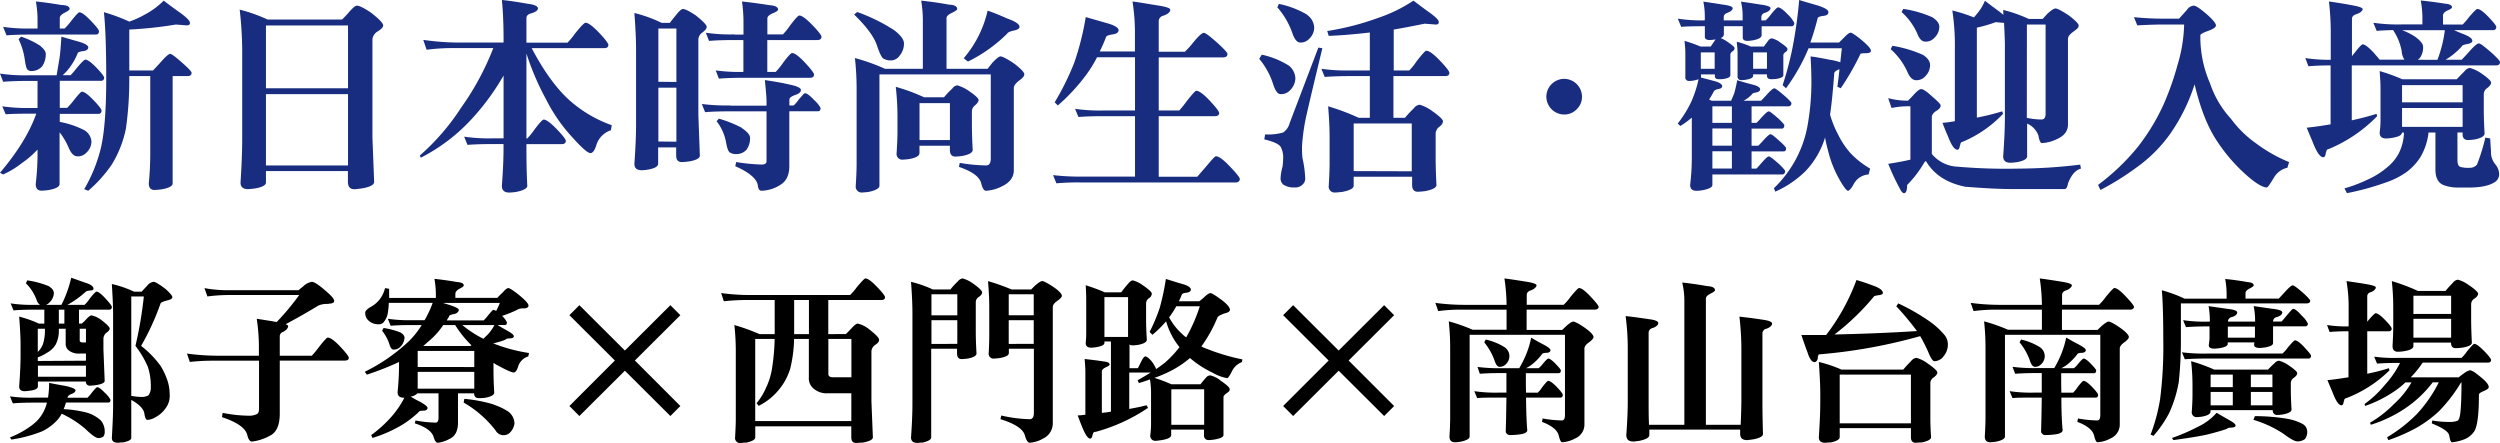<svg xmlns="http://www.w3.org/2000/svg" viewBox="0 0 676.82 119.87"><defs><style>.cls-1{fill:#182c80;}</style></defs><g id="圖層_2" data-name="圖層 2"><g id="圖文"><path class="cls-1" d="M21.57,11.35c1.53.46,2.33,1,2.33,1.48s-.46.91-1.31,1-1.42.28-1.53.51a16.25,16.25,0,0,1-2.1,3.8,12.5,12.5,0,0,1-2,2.22h2.15a22,22,0,0,0,1.71-2c1.24-1.47,2-2.21,2.27-2.21.62,0,1.64.74,3,2.15s2.1,2.39,2.1,2.73a.79.79,0,0,1-.9.85H16.18v7.32h2a18.87,18.87,0,0,0,1.76-2c1.25-1.59,2-2.38,2.22-2.38.68,0,1.7.79,3.18,2.32s2.15,2.44,2.15,2.78a.81.81,0,0,1-.9.91H16.18V33a24.29,24.29,0,0,1,6.58,2.21,3.89,3.89,0,0,1,2,3.12,4.2,4.2,0,0,1-1.37,3,3.09,3.09,0,0,1-2.38,1c-1,0-1.76-.79-2.44-2.38a18.47,18.47,0,0,0-2.44-4.14v14c0,.74-1,1.3-3,1.64a14.58,14.58,0,0,1-1.87.17c-1.08,0-1.59-.62-1.59-1.81A69.08,69.08,0,0,0,10.16,41v-.51A24.56,24.56,0,0,1,5.9,44.16,23.45,23.45,0,0,1,.85,47.23L0,46.77c4.71-5.56,8-10.84,9.82-16H8.4c-3.23,0-5.51.06-6.87.17L.62,28.78a46,46,0,0,0,7.78.45h1.76V21.91H7.72c-3.24,0-5.51.11-6.87.23L0,19.92a44.52,44.52,0,0,0,7.72.46h7.61c.28-1.71.56-3.24.79-4.71s.34-3.47.51-5.74C18.33,10.44,20,10.9,21.57,11.35Zm-4.88-10c1.42.06,2.16.4,2.16,1.08,0,.23-.46.57-1.31,1s-1.36.9-1.36,1.47V7.72h1.3a15.46,15.46,0,0,0,1.76-2c1.25-1.59,2-2.39,2.22-2.39.68,0,1.7.8,3.17,2.33s2.16,2.44,2.16,2.78c0,.63-.28.91-.85.91H8.63c-3.29,0-5.56.11-6.87.23L.85,7.27a46,46,0,0,0,7.78.45h1.53V5.05A27.27,27.27,0,0,0,9.71.4C12.09.62,14.42,1,16.69,1.36Zm-6,10.9c1.14.91,1.7,1.65,1.7,2.33a5.64,5.64,0,0,1-1,3.4,3.78,3.78,0,0,1-2.78,1.25,1.34,1.34,0,0,1-1.14-.39c-.28-.18-.51-1-.74-2.56a18.71,18.71,0,0,0-1.7-5.68l.68-.68A22.66,22.66,0,0,1,10.67,12.26ZM35,8V19.07h6.42s.62-.62,1.76-1.87c1.47-1.7,2.44-2.61,2.89-2.61s1.7,1,3.8,2.89c1.31,1.19,2,1.93,2,2.22,0,.62-.4.9-1.13.9h-4V49.67c0,.68-1,1.25-3,1.59a18.54,18.54,0,0,1-1.93.17c-1,0-1.53-.63-1.53-1.76a86.91,86.91,0,0,0,.4-8.91V20.6H35v.69a93.44,93.44,0,0,1-.91,13.51,29.9,29.9,0,0,1-3.8,9.7,36.28,36.28,0,0,1-6.41,7.15l-1.08-.45a41.31,41.31,0,0,0,4.48-11c1-4.2,1.48-10.5,1.48-18.9s-.23-14.37-.63-18A48.46,48.46,0,0,1,35,5.85,24.31,24.31,0,0,0,39.11,4,21.65,21.65,0,0,0,44.33.17c1.88,1.48,3.41,2.55,4.54,3.35,1.71,1.25,2.56,2.16,2.56,2.67s-.34.68-.91.68l-2.9-.23A108.32,108.32,0,0,1,35,8Z"/><path class="cls-1" d="M72.42,5.28H92.63c.74-.74,1.42-1.48,2-2.16.91-1,1.54-1.59,2-1.59.68,0,2,.68,3.86,1.93,2.16,1.71,3.24,2.84,3.24,3.41s-.57,1.08-1.59,1.7a2.84,2.84,0,0,0-1.31,2V37.24l.46,12c0,.8-1.08,1.37-3.24,1.76-1,.12-1.65.23-2.1.23-1.19,0-1.76-.68-1.76-2V46.32H72v3.12c0,.68-1,1.25-3,1.59-.91.11-1.54.17-1.88.17-1.36,0-2-.62-2-1.76.28-4.43.45-8.34.45-11.75V13.28a103.33,103.33,0,0,0-.68-10.67A42.72,42.72,0,0,1,72.42,5.28ZM94.22,23.9v-17H72v17Zm0,20.89V25.49H72v19.3Z"/><path class="cls-1" d="M123.9,11.52h12.43V10.39c0-4-.17-7.44-.45-10.39,1.81.17,4.08.51,6.87,1,1.93.23,2.89.69,2.89,1.25s-.62,1-1.82,1.37c-.9.22-1.3.68-1.3,1.3v6.64h11.12A22,22,0,0,0,155.74,9c1.54-1.88,2.44-2.84,2.79-2.84.73,0,1.93.91,3.63,2.67s2.55,3,2.55,3.29c0,.62-.39.91-1.13.91H143.94c3.23,6.13,6.58,10.78,10.1,14a34.66,34.66,0,0,0,11.58,6.87l-.23,1.36a6.09,6.09,0,0,0-3.91,3.92c-.46,1.53-1,2.27-1.65,2.27s-2.27-1.37-4.71-4.09a44.38,44.38,0,0,1-7.27-10.44,71.15,71.15,0,0,1-5.33-12.44v23h.23a19.13,19.13,0,0,0,1.93-2.38c1.36-1.82,2.21-2.73,2.49-2.73.74,0,1.93.91,3.58,2.62s2.44,2.78,2.44,3.12c0,.62-.4.91-1.14.91h-9.53v1.13c0,3.41.06,6.76.23,10.16,0,.68-1,1.25-3,1.65a16.65,16.65,0,0,1-1.88.17c-1.36,0-2-.63-2-1.82.28-3.69.45-7.09.45-10.16V39h-2.89c-3.24,0-5.51.11-6.87.22L125.66,37a46,46,0,0,0,7.78.45h2.89v-17a64.79,64.79,0,0,1-8.51,11.64,49,49,0,0,1-13.91,10.61l-.23-.62a61.31,61.31,0,0,0,11.13-12.89,73.39,73.39,0,0,0,8.74-16.17h-10.5a54.29,54.29,0,0,0-7.55.45l-.91-2.67A68.84,68.84,0,0,0,123.9,11.52Z"/><path class="cls-1" d="M179.12,6.19h2.22c.62-.8,1.19-1.54,1.76-2.22.79-1,1.42-1.53,1.76-1.53.62,0,1.76.57,3.46,1.7,2,1.59,3,2.61,3,3.13s-.46,1-1.25,1.59a2.42,2.42,0,0,0-1,1.75V31.22l.4,10.9c0,.74-1,1.25-2.95,1.59a18.54,18.54,0,0,1-1.93.17c-1,0-1.53-.57-1.53-1.76V39.9h-4.88v4.43c0,.74-.91,1.25-2.73,1.59a14.45,14.45,0,0,1-1.7.17c-1.36,0-2-.57-2-1.76.28-4,.45-7.6.45-10.67V13.28c0-2.67-.17-5.9-.45-9.76A37,37,0,0,1,179.12,6.19Zm4,16V7.72h-4.88V22.14Zm0,16.17V23.73h-4.88V38.31Zm14.64-9.76h9.76V27.47c0-1.08-.17-3-.45-5.79,3.12.46,5.17.86,6.07,1.08,2.45.46,3.69,1,3.69,1.59s-.51,1-1.53,1.36-1.59.74-1.59,1.31v1.53h1.14A7,7,0,0,0,216.19,27c1-1.14,1.53-1.76,1.7-1.76.57,0,1.36.62,2.5,1.82a8.16,8.16,0,0,1,1.76,2.15c0,.63-.23.91-.68.91h-7.78V45c0,2.33-.79,4-2.27,4.94a9.89,9.89,0,0,1-5.28,1.7c-.56,0-.91-.56-1-1.59-.34-1.7-2.33-3.4-6.07-5.05l.22-1.13a53.07,53.07,0,0,0,6.87.68c.91,0,1.36-.28,1.36-.91V30.14h-9.76c-3.29,0-5.56.11-6.87.23L190,28.15A53.4,53.4,0,0,0,197.74,28.55Zm1.08-19.24h2.44V5.51a39.7,39.7,0,0,0-.4-5.11c2.56.28,5.06.62,7.44,1,1.53.11,2.33.51,2.33,1.19,0,.28-.51.63-1.42,1s-1.48.85-1.48,1.42V9.31h4.2a17.73,17.73,0,0,0,1.93-2.39c1.36-1.81,2.22-2.72,2.5-2.72.74,0,1.93.91,3.58,2.61s2.44,2.78,2.44,3.12c0,.63-.4.91-1.14.91H207.73v8.63H210a20.12,20.12,0,0,0,1.93-2.38c1.36-1.82,2.21-2.73,2.49-2.73.74,0,1.93.91,3.52,2.61s2.44,2.84,2.44,3.18c0,.63-.39.91-1.08.91H201.49c-3.24,0-5.51.11-6.87.23l-.85-2.22a48.93,48.93,0,0,0,7.49.4V10.84h-2.44c-3.24,0-5.51.12-6.87.23l-.85-2.21A44.72,44.72,0,0,0,198.82,9.31Zm2,25.31c1.48,1,2.22,1.88,2.22,2.62a5.29,5.29,0,0,1-.91,3.18,3.56,3.56,0,0,1-2.67,1.24,3.26,3.26,0,0,1-1.82-.39c-.45-.23-.79-1.08-1.07-2.67A13.23,13.23,0,0,0,194,32.81l.62-.68A31.66,31.66,0,0,1,200.86,34.62Z"/><path class="cls-1" d="M242,8.12c1.82,1.36,2.73,2.61,2.73,3.63A5,5,0,0,1,243.6,15a2.94,2.94,0,0,1-2.38,1.36,4.24,4.24,0,0,1-2.1-.51q-.69-.51-1.71-3.57c-.79-2.33-2.84-5.11-6.18-8.35l.85-.68A48.58,48.58,0,0,1,242,8.12Zm14.87-6.87c1.48.06,2.27.45,2.27,1.19,0,.23-.45.57-1.36,1s-1.53.9-1.53,1.47V18.62h11.12c.51-.63.91-1.14,1.25-1.59,1.08-1.14,1.82-1.76,2.27-1.76s1.82.68,3.75,2c1.76,1.36,2.67,2.33,2.67,2.84s-.46,1-1.25,1.59c-1.08.8-1.59,1.48-1.59,2.16V46.09c0,1.87-1.08,3.35-3.24,4.37a11,11,0,0,1-4.31,1.19c-.51,0-1-.73-1.31-2.15-.51-1.71-2.49-3.12-6-4.32l.22-1.08a47.4,47.4,0,0,0,7.1.69c.85,0,1.3-.57,1.3-1.82V20.15H238.09V50.29c0,.68-1,1.25-2.83,1.65a17.37,17.37,0,0,1-1.82.17,1.59,1.59,0,0,1-1.76-1.82c.11-2,.23-3.91.23-6V23.9a75.71,75.71,0,0,0-.46-8.18,51.71,51.71,0,0,1,8.12,2.9h10.27V5.28a32.61,32.61,0,0,0-.45-5.11C251.94.45,254.44.79,256.88,1.25Zm-6.7,25.09h5.4A21.6,21.6,0,0,1,257.79,24a2,2,0,0,1,1.36-.9,10.66,10.66,0,0,1,3,1.41c1.82,1.25,2.78,2.11,2.78,2.56s-.4,1-1.08,1.53a2.09,2.09,0,0,0-.73,1.59v3.29c0,1.76.05,4.15.22,7.1,0,.74-1,1.3-2.84,1.64a14.66,14.66,0,0,1-1.81.17c-1,0-1.53-.56-1.53-1.81V39.45h-8.23v2c0,.73-.91,1.25-2.67,1.59a15.35,15.35,0,0,1-1.76.17,1.54,1.54,0,0,1-1.76-1.76c.11-1.93.23-3.86.23-5.79v-4.2a72.94,72.94,0,0,0-.46-7.95A50.62,50.62,0,0,1,250.18,26.34Zm7,11.58v-10h-8.23v10ZM272.66,5c2.22.79,3.35,1.53,3.35,2.27,0,.45-.51.79-1.53,1s-1.65.51-1.82.85a40.13,40.13,0,0,1-10.61,7.55l-1.14-.91a30,30,0,0,0,6.47-12.88C269.26,3.52,271,4.26,272.66,5Z"/><path class="cls-1" d="M300,6.36c1.87.56,2.83,1.19,2.83,1.81s-.56,1-1.59,1.14-1.64.4-1.76.62a43.86,43.86,0,0,1-1.75,4h9.53V9.54A55.94,55.94,0,0,0,306.6.4c1.76.22,4,.62,6.87,1.08,2.21.34,3.35.73,3.35,1.13,0,.68-.63,1.19-1.88,1.65a1.52,1.52,0,0,0-1.24,1.47V14h7.09a24.46,24.46,0,0,0,1.93-2.1c1.59-2,2.67-3,3.18-3s1.87,1.07,4.26,3.23c1.42,1.36,2.15,2.16,2.15,2.5,0,.62-.45.91-1.3.91H313.7V29.91h5.56a29.42,29.42,0,0,0,2-2.49c1.48-1.88,2.33-2.84,2.61-2.84.74,0,2,.91,3.69,2.72s2.5,2.9,2.5,3.29c0,.57-.4.86-1.14.86H313.7v16.4h10.44c.11-.11.85-1,2.21-2.55,1.59-1.93,2.56-3,2.84-3,.8,0,2.1,1,3.8,2.79s2.67,2.95,2.67,3.4-.4.91-1.13.91H292.86a63.31,63.31,0,0,0-6.86.23l-.91-2.22a62.74,62.74,0,0,0,7.77.4h14.42V31.45h-8.46c-3.23,0-5.5.11-6.86.22l-.91-2.21a45.83,45.83,0,0,0,7.77.45h8.46V15.5H297a33.62,33.62,0,0,1-2.9,4.71,51.47,51.47,0,0,1-7.72,8.34l-.85-.85A71.29,71.29,0,0,0,290.82,17a73.66,73.66,0,0,0,3.12-12.38C296,5.22,298,5.79,300,6.36Z"/><path class="cls-1" d="M348.94,17.77a4.64,4.64,0,0,1,1.76,3.52,4.75,4.75,0,0,1-1.42,3.12,3.3,3.3,0,0,1-2.56,1.08c-.79,0-1.42-.86-2-2.56a20.17,20.17,0,0,0-3.81-7l.69-1.13A23.2,23.2,0,0,1,348.94,17.77ZM358,13.06c-1.87,7.72-3.29,13.68-4.26,17.93a53.41,53.41,0,0,0-1.25,8.69,27.13,27.13,0,0,0,.12,3.06,30.3,30.3,0,0,1,.74,5.34,2.19,2.19,0,0,1-.69,1.87,2.83,2.83,0,0,1-2.21.8,5.06,5.06,0,0,1-3.06-.8,2.19,2.19,0,0,1-.69-1.87,12.8,12.8,0,0,1,.52-2.95,22.11,22.11,0,0,0,.17-2.39,5.71,5.71,0,0,0-.69-3c-.45-.73-1.93-1.42-4.42-2l.22-1.36a14.77,14.77,0,0,0,4.89-.51,4.41,4.41,0,0,0,1.76-2.56l7.77-20.43Zm-4.09-9a4.41,4.41,0,0,1,1.88,3.46,4.22,4.22,0,0,1-1.37,3,3.09,3.09,0,0,1-2.38,1c-.85,0-1.59-.85-2.16-2.55a21,21,0,0,0-4.08-7l.45-.91A24.9,24.9,0,0,1,353.93,4ZM377.32,8V19.07h4.2a15.7,15.7,0,0,0,2-2.49c1.48-1.88,2.33-2.84,2.61-2.84.8,0,2,.9,3.69,2.66s2.56,2.9,2.56,3.3c0,.62-.4.9-1.14.9h-14V31.9h3.12a25.88,25.88,0,0,1,2.39-2.55,2.29,2.29,0,0,1,1.58-1A10.6,10.6,0,0,1,387.65,30c1.93,1.36,3,2.33,3,2.84s-.4,1.08-1.13,1.59a2.44,2.44,0,0,0-.85,1.7v6.47c0,1.82.05,4.32.22,7.49,0,.69-1,1.25-3.06,1.65a18.94,18.94,0,0,1-2,.17c-1,0-1.53-.62-1.53-1.82V47.85H366.48v2.44c0,.68-1,1.25-3,1.65-.91.11-1.59.17-1.93.17a1.6,1.6,0,0,1-1.82-1.82c.11-2,.23-4.08.23-6.19V37.24c0-2.9-.17-5.74-.4-8.46a61.31,61.31,0,0,1,8.29,3.12h3V20.6h-5.34c-3.24,0-5.51.12-6.87.23l-.91-2.21a46,46,0,0,0,7.78.45h5.34V8.8c-3.92.45-7.61.79-11.13.91l-.4-1.31A72.71,72.71,0,0,0,373,4.88,40.61,40.61,0,0,0,382.66.17c1.81,1.36,3.23,2.44,4.37,3.24,1.64,1.19,2.49,2,2.49,2.55s-.34.68-.9.68l-2.9-.23C382.77,7,380,7.55,377.32,8Zm4.88,38.37V33.43H366.48V46.32Z"/><path class="cls-1" d="M426.87,29.57A4.62,4.62,0,0,1,423.46,31a4.85,4.85,0,0,1-4.82-4.82,4.85,4.85,0,0,1,4.82-4.83,4.85,4.85,0,0,1,4.83,4.83A4.64,4.64,0,0,1,426.87,29.57Z"/><path class="cls-1" d="M461.54,5.51V4.43a20.24,20.24,0,0,0-.4-4c1.37.22,3.07.45,5.11.79,1.88.23,2.84.57,2.84,1s-.51.91-1.42,1.25c-.68.23-1,.63-1,1.19v.86h5.11V4.43a16.91,16.91,0,0,0-.45-4c1.41.22,3.12.45,5.16.79,1.87.23,2.84.57,2.84,1s-.51.91-1.48,1.25a1.19,1.19,0,0,0-1,1.19v.86H478a10.7,10.7,0,0,0,1.47-1.65c1-1.25,1.65-1.87,1.88-1.87.56,0,1.41.62,2.61,1.87a8.84,8.84,0,0,1,1.81,2.33c0,.62-.28.91-.85.91h-8V9.54c0,.62-.8,1.07-2.27,1.36a13.5,13.5,0,0,1-1.48.17c-.91,0-1.36-.28-1.36-.91V7.1h-5.11V9.31c0,.4-.28.74-.85,1a9.34,9.34,0,0,1,1.82,1c1.25.85,1.93,1.41,1.93,1.76a1,1,0,0,1-.51.79,1.66,1.66,0,0,0-.63.74v5.79c0,.45-.62.79-1.87,1a10.65,10.65,0,0,1-1.19.06c-.8,0-1.14-.29-1.14-.86v-.45h-3.75V21c1.37.34,2.62.68,3.81,1s1.93.85,1.93,1.3-.34.68-1,.8a2.36,2.36,0,0,0-1.19.51c-.45.85-.9,1.64-1.36,2.33l.68.34h5.28c.34-.8.68-1.54.91-2.22.23-.91.51-2,.74-3.35,1.42.46,2.84.86,4.2,1.2s2,.79,2,1.24-.34.74-1,.86-1.13.28-1.19.51a8.09,8.09,0,0,1-2.21,1.7.19.19,0,0,1-.12.06h4.77s.46-.46,1.31-1.37c1.13-1.3,1.93-2,2.27-2s1.36.79,3.06,2.27c1,.91,1.59,1.53,1.59,1.76,0,.57-.34.85-.91.85H474.2v4.48h1.31a14.27,14.27,0,0,0,1.24-1.3c1.08-1.19,1.76-1.82,2.11-1.82s1.19.74,2.78,2.1c.9.91,1.42,1.42,1.42,1.65,0,.62-.23.91-.63.91H474.2v4.65H476a16.57,16.57,0,0,0,1.25-1.31c1.08-1.19,1.76-1.81,2.1-1.81s1.19.74,2.78,2.16c.91.85,1.42,1.41,1.42,1.64,0,.57-.23.85-.68.85H474.2v4.66h1.31s.45-.46,1.24-1.36c1.08-1.25,1.76-1.94,2.11-1.94s1.3.74,2.95,2.22c1,1,1.47,1.53,1.47,1.76,0,.57-.28.91-.85.91H463.59v2.83c0,.63-.91,1.08-2.62,1.42a11.09,11.09,0,0,1-1.64.17c-1.19,0-1.76-.56-1.76-1.59a62.55,62.55,0,0,0,.45-7.32V31.84a24.49,24.49,0,0,1-3.12,2.27l-.68-.68a31.05,31.05,0,0,0,3.63-5.84,30.86,30.86,0,0,0,2-6.13,12.51,12.51,0,0,1-1.31.34,5.76,5.76,0,0,1-1.19.11.94.94,0,0,1-1.08-1.08V14.19c0-.85-.11-1.87-.22-3.12a36.6,36.6,0,0,1,4.31,1.53h2.78l1.19-1.76c.06-.11.12-.17.17-.17h-.11a9.51,9.51,0,0,1-1.48.17c-.9,0-1.36-.28-1.36-.91V7.1c-3,0-5.16.05-6.41.17l-.91-2.22A41.52,41.52,0,0,0,461.54,5.51Zm2.67,13.11V14.19h-3.75v4.43Zm4.66,10.16h-5.28v4.48h5.28Zm0,6h-5.28v4.65h5.28Zm0,6.18h-5.28v4.66h5.28ZM474,12.6h3.52c.45-.62.85-1.13,1.19-1.59a1.27,1.27,0,0,1,1-.62A6.06,6.06,0,0,1,482,11.52c1.25.85,1.93,1.42,1.93,1.76a1,1,0,0,1-.51.8,1.38,1.38,0,0,0-.62.74v5.56c0,.45-.68.79-2,1a12.88,12.88,0,0,1-1.3.06c-.8,0-1.14-.34-1.14-1.08v-.23h-3.75v.45c0,.46-.68.8-1.93,1a5.76,5.76,0,0,1-1.19.11.94.94,0,0,1-1.08-1.08V14.36c0-.79-.11-1.82-.22-3.06A27.15,27.15,0,0,1,474,12.6Zm4.37,6V14.19h-3.75v4.43Zm14.08-17c1.7.57,2.55,1.13,2.55,1.7s-.45.91-1.36,1-1.42.34-1.53.57c-.63,2.5-1.31,4.71-2,6.64h7.78l1.59-1.59c.68-.68,1.19-1.07,1.53-1.07s1.48.73,3.18,2.15c1.53,1.31,2.32,2.22,2.32,2.73s-.45.62-1.24.68c-1,0-1.48.05-1.59.17a68.32,68.32,0,0,1-5.34,9.31l-.91-.4c.23-1.59.4-3.18.57-4.77l-.11.06c-.91.34-1.31.74-1.31,1.13-.34,4.43-.68,8.12-1.13,11.13a28.14,28.14,0,0,0,2.21,5.45,22.26,22.26,0,0,0,3.35,5,23.49,23.49,0,0,0,5.28,4.15l-.4,1.59a4.89,4.89,0,0,0-4,2.55c-.68,1.25-1.25,1.87-1.59,1.87s-1.14-1-2.22-2.89A30,30,0,0,1,495,41.15c-.35-1.3-.69-2.61-.91-3.91a1.38,1.38,0,0,0-.12.39,22.86,22.86,0,0,1-5.1,8.63,27.41,27.41,0,0,1-8.24,5.62l-.39-.91a32.06,32.06,0,0,0,5.56-7.15,31.1,31.1,0,0,0,3.46-9.31,66.77,66.77,0,0,0,1.14-12.15c0-2.83-.12-5.16-.23-7.09,1.76.23,3.52.57,5.22.91a15.12,15.12,0,0,1,2.84.68c.11-1.25.29-2.56.4-3.8h-9c-.34.85-.68,1.58-1,2.27a51.69,51.69,0,0,1-5.11,8.57l-.91-.85a86.52,86.52,0,0,0,2.78-10.68A124.84,124.84,0,0,0,487.09,0C488.9.57,490.72,1.08,492.48,1.59Z"/><path class="cls-1" d="M516.54,27.25c.68-.63,1.25-1.25,1.76-1.82.79-.85,1.42-1.31,1.81-1.31.57,0,1.54.69,2.9,1.93,1.59,1.37,2.38,2.16,2.38,2.5,0,.57-.39,1-1.19,1.48S523,31.16,523,31.67v10a9.47,9.47,0,0,0,6.36,3.41,154.92,154.92,0,0,0,17,.57,142.24,142.24,0,0,0,16.8-1.08l.23,1.08c-1.42.34-2.61,1.64-3.52,4-.17,1-.45,1.53-.91,1.53H544.52c-3.23,0-7.38-.23-12.43-.62-5-1-8.51-3.3-10.67-6.93-.17,0-.34.17-.51.45a30.18,30.18,0,0,1-4.6,6c0,1.48-.28,2.22-.85,2.22-.34,0-.74-.46-1.13-1.25a62.76,62.76,0,0,1-3.13-6.7c2.61-.4,4.6-.79,6-1.13V28.78a22.68,22.68,0,0,0-5.11.45l-.91-2.66A19.8,19.8,0,0,0,516.54,27.25Zm4-12.43c1.36.85,2,1.81,2,2.89a4.43,4.43,0,0,1-1.37,3,3.08,3.08,0,0,1-2.44,1c-.91,0-1.7-.73-2.33-2.21a18.2,18.2,0,0,0-4.54-6.19l.46-.91A33.09,33.09,0,0,1,520.51,14.82Zm2.56-10.17c1.25.8,1.93,1.65,1.93,2.62a4.19,4.19,0,0,1-1.37,3,3.1,3.1,0,0,1-2.44,1c-.85,0-1.59-.69-2.15-2.16a16.93,16.93,0,0,0-4.26-5.85l.45-.85A29.58,29.58,0,0,1,523.07,4.65Zm12.09,2.84V31.84a63.84,63.84,0,0,0,6.87-1.7l.22.68a32.21,32.21,0,0,1-10.9,7.55c-.45.12-.62.29-.62.63a2.76,2.76,0,0,0-.23.79c-.11.51-.34.74-.62.74-.8,0-1.65-1.25-2.61-3.8-.34-.69-.8-1.88-1.42-3.47a32.4,32.4,0,0,0,3.35-.45V13.51a63.23,63.23,0,0,0-.68-10.67,42.87,42.87,0,0,1,5.84,1.87A8.09,8.09,0,0,0,535,4a13.74,13.74,0,0,0,2.38-3.8c1.65,1.31,3,2.27,4,3a11.24,11.24,0,0,0,1,.8c0-.46-.06-.85-.06-1.31a39.12,39.12,0,0,1,6.93,2.44h3.74c.51-.51.91-1,1.25-1.36,1.08-1,1.82-1.48,2.27-1.48s1.76.68,3.64,1.93c1.7,1.31,2.61,2.22,2.61,2.73s-.46.91-1.31,1.53c-1.08.74-1.59,1.42-1.59,2V33.66c0,1.82-1,3.12-3,4a10.32,10.32,0,0,1-4.08,1.08c-.34,0-.68-.63-.91-2a5.64,5.64,0,0,0-3.07-3.29v8.85c0,.74-.91,1.25-2.72,1.59a13.32,13.32,0,0,1-1.76.17c-1.36,0-2-.56-2-1.76.29-4,.46-7.6.46-10.67V12.37c0-1.81-.12-3.86-.23-6.18L540.27,6A36.49,36.49,0,0,1,535.16,7.49ZM548.72,31.9a18.92,18.92,0,0,0,4,.45c.68,0,1.08-.51,1.08-1.53V6.64h-5.06Z"/><path class="cls-1" d="M585.5,5.05h4.43c.9-1,1.64-1.81,2.15-2.38a2.35,2.35,0,0,1,1.82-1.14c.57,0,1.76.8,3.46,2.27s2.56,2.56,2.56,3.07-.74,1-2.22,1.53-2,.91-2,1.14a31.32,31.32,0,0,0,2.61,13A26.84,26.84,0,0,0,604,32.18a29.66,29.66,0,0,0,6.87,6.7,40.52,40.52,0,0,0,8.85,5l-.45,1.53a5.61,5.61,0,0,0-3.75,2.84c-1,1.64-1.59,2.5-1.82,2.5-1,0-2.66-.91-4.82-2.73a45.64,45.64,0,0,1-8.74-9.93c-2.5-3.75-4.49-8.86-6-15.27a49.74,49.74,0,0,1-6.59,13.39,38.56,38.56,0,0,1-8.85,8.92,73.39,73.39,0,0,1-10.05,6.3L568,50.06A59.89,59.89,0,0,0,578.8,39.73a56.72,56.72,0,0,0,7-11.58,77.48,77.48,0,0,0,3.75-10.67,41,41,0,0,0,1.76-10.84H585.5c-2.33,0-4.6.11-6.87.23l-.91-2.22C580.67,4.94,583.23,5.05,585.5,5.05Z"/><path class="cls-1" d="M631,16.18V8.63A72,72,0,0,0,630.51.4c1.53.22,3.57.51,6.13,1,1.93.34,3,.68,3,1.08s-.57,1-1.71,1.36c-.79.23-1.19.68-1.19,1.25V15.21a11.87,11.87,0,0,1,.8-1c1.13-1.48,1.87-2.21,2.1-2.21.57,0,1.53.73,2.89,2.15.8.91,1.36,1.59,1.71,2h6.69a5.05,5.05,0,0,1-.73-2.33,15,15,0,0,0-2.33-5.68c-2.05.06-3.52.12-4.43.23l-.91-2.21a45.51,45.51,0,0,0,7.78.45h5.5v-2a26,26,0,0,0-.45-4.48q3.41.35,6.47.85c1.31.12,2,.4,2,1,0,.22-.4.51-1.19.85s-1.25.85-1.25,1.36V6.64h5.33a22,22,0,0,0,1.71-2c1.25-1.47,2-2.21,2.27-2.21.62,0,1.64.74,3,2.16s2.11,2.38,2.11,2.67a.81.81,0,0,1-.91.9H664.39c.74.34,1.42.63,2.1.91,1.88.68,2.84,1.31,2.84,2,0,.4-.45.68-1.36.85s-1.42.34-1.53.68a18.71,18.71,0,0,1-4.37,3.58h4.37s.62-.63,1.76-1.88c1.47-1.7,2.44-2.55,2.89-2.55s1.7,1,3.8,2.84c1.25,1.19,1.93,1.93,1.93,2.21,0,.63-.39.91-1.07.91H636.69V32.58c2.33-.51,4.54-1.08,6.7-1.76l.17.63a39,39,0,0,1-13,8.85c-.51.12-.74.34-.74.68a3.12,3.12,0,0,0-.22.8c-.12.56-.34.79-.63.79-.85,0-1.81-1.36-2.89-4.2-.34-.79-.85-2-1.59-3.8,2.27-.23,4.43-.57,6.47-.91V17.71c-2.78,0-4.77.11-6,.23l-.85-2.22A40.76,40.76,0,0,0,631,16.18Zm19.41,5.28h14.7c.74-.8,1.48-1.54,2.16-2.22a2,2,0,0,1,1.42-.85,10.51,10.51,0,0,1,3,1.42c1.81,1.25,2.72,2.1,2.72,2.55s-.39,1-1.13,1.54a2,2,0,0,0-.85,1.59v4.2c0,1.59.05,3.74.22,6.41,0,.74-.91,1.31-2.66,1.65a15.35,15.35,0,0,1-1.76.17c-1,0-1.54-.51-1.54-1.59v-.46H665.3V43.2c0,1.25.28,1.87.85,2a7.69,7.69,0,0,0,2.33.23,2.56,2.56,0,0,0,2.1-.85,51,51,0,0,0,2.27-7.32l1.31.22.22,3.52a5.16,5.16,0,0,0,1.2,3.52,4.23,4.23,0,0,1,1,2.5,2.48,2.48,0,0,1-1.25,2.33c-1.42.91-3.69,1.42-6.87,1.42H665.3a10.15,10.15,0,0,1-3.12-.46c-1.93-.45-2.84-1.93-2.84-4.43v-10h-1.87a16.69,16.69,0,0,1-2.22,6.7,15.64,15.64,0,0,1-3.63,3.92,21.53,21.53,0,0,1-5.85,2.95,71.55,71.55,0,0,1-10.38,2.84L634.71,51a40.11,40.11,0,0,0,6.41-2.44,21.91,21.91,0,0,0,5.39-3.46,12,12,0,0,0,3.07-3.92,13.41,13.41,0,0,0,1.25-5.28h-.57c0,.69-.91,1.14-2.61,1.42a11.32,11.32,0,0,1-1.65.17c-1.19,0-1.76-.51-1.76-1.59a25.83,25.83,0,0,0,.23-3.29V23.73c0-1.25-.11-2.73-.23-4.49A50.22,50.22,0,0,1,650.37,21.46Zm16.29,6.24V23.05h-16.4V27.7Zm0,6.64V29.23h-16.4v5.11Zm-6.81-18.16a34.3,34.3,0,0,0,2-8H650.32A16.61,16.61,0,0,1,654,10.05c1.31,1,2,1.87,2,2.55a4.91,4.91,0,0,1-.85,3.07,5.44,5.44,0,0,1-.62.51Z"/><path d="M9.31,107.65H13a23.38,23.38,0,0,0,.29-4c1.84.39,3.29.63,4.35.82,1.84.39,2.8.82,2.8,1.21s-.38.72-1.11,1-1,.58-1.06,1h5.41a9.22,9.22,0,0,0,1.16-1.35c.82-1,1.3-1.5,1.45-1.5.48,0,1.16.53,2.13,1.55a7,7,0,0,1,1.49,1.83c0,.53-.19.77-.58.77H17.86a18.18,18.18,0,0,1-.62,1.79,30.83,30.83,0,0,1,6,.87,9.55,9.55,0,0,1,4,2.13,4.54,4.54,0,0,1,1.11,3.14,2,2,0,0,1-.39,1.3,2.45,2.45,0,0,1-1.3.39c-.68,0-1.89-.87-3.63-2.56A28.09,28.09,0,0,0,16.7,112a8.79,8.79,0,0,1-1.11,1.64,13.61,13.61,0,0,1-4.2,3.14A36.88,36.88,0,0,1,3.08,119l-.38-.58a24.72,24.72,0,0,0,6.23-3.52,10.21,10.21,0,0,0,3-3.72,9.31,9.31,0,0,0,.77-2.18H9.31c-2.8,0-4.73.1-5.84.2l-.77-1.89A38.78,38.78,0,0,0,9.31,107.65Zm3.87-30.19c.92.58,1.4,1.2,1.4,1.88a3.57,3.57,0,0,1-1.16,2.51,2.11,2.11,0,0,1-1,.68h4.21a31.15,31.15,0,0,0,2.65-7.34c1.4.48,2.76,1,4.11,1.44s1.93,1,1.93,1.55c0,.29-.34.44-1,.48s-1,.2-1.07.29a26,26,0,0,1-5,3.58h4.64a8.8,8.8,0,0,0,1.4-1.69c1-1.26,1.64-1.89,1.83-1.89.49,0,1.31.63,2.42,1.84s1.74,2,1.74,2.32a.67.67,0,0,1-.77.72H21.39V87.6h.77a16.12,16.12,0,0,0,1.31-1.3c.58-.58,1-.92,1.3-.92a6.9,6.9,0,0,1,2.66,1.25c1.5,1.16,2.27,1.94,2.27,2.32s-.34.78-1,1.21A2.3,2.3,0,0,0,28,91.61v3l.34,8.5c0,.53-.82.92-2.42,1.16a13.36,13.36,0,0,1-1.54.14,1,1,0,0,1-1.12-1.11h-13v1.31c0,.58-.72,1-2.17,1.16a12.43,12.43,0,0,1-1.4.14c-1,0-1.5-.43-1.5-1.3.24-3.19.38-6,.38-8.51V93.5c0-2.13-.14-4.69-.38-7.78a30,30,0,0,1,5.31,1.88H12V83.83H9.51c-2.81,0-4.74.1-5.85.2l-.77-1.89a38.54,38.54,0,0,0,6.62.39h1.3a2.62,2.62,0,0,1-.92-1.4A12.47,12.47,0,0,0,7,76.68l.39-.77A24.24,24.24,0,0,1,13.18,77.46ZM23.27,97.65V95.72H21.58a4.38,4.38,0,0,1-2.8-.73,2.24,2.24,0,0,1-1-2.07V89H15.93v.39a8,8,0,0,1-.87,3.91,6.22,6.22,0,0,1-2.46,2.27,9.67,9.67,0,0,1-2.37,1.16v1ZM11.63,93.16a12.08,12.08,0,0,0,.53-3.82V89H10.23v6.28A6,6,0,0,0,11.63,93.16ZM23.27,102V99h-13v3ZM17.43,87.6V83.83h-1.5V87.6Zm4.15,4.54c0,.39.29.58.92.58h.77V89H21.58ZM44.87,78.28c1.16,1.06,1.79,1.79,1.79,2.17s-.49.68-1.36.87c-1.06.29-1.69.53-1.83.82a67.79,67.79,0,0,1-5.27,11.5,26.73,26.73,0,0,1,5.27,5.41,18.71,18.71,0,0,1,1.74,3.62,11.63,11.63,0,0,1,.72,4,5.54,5.54,0,0,1-1.11,3.87,7.68,7.68,0,0,1-2.56,2.32,4.93,4.93,0,0,1-2.37.82c-.38,0-.63-.58-.82-1.79s-1.5-2.51-3.53-3.62v10.29c0,.53-.77.92-2.22,1.21-.67,0-1.11.09-1.35.09-1.16,0-1.69-.43-1.69-1.3.19-3.38.34-6.28.34-8.84V85c0-2.22-.15-4.92-.34-8.11a29,29,0,0,1,6,2.07h2.08c.67-.77,1.3-1.4,1.83-2a2.64,2.64,0,0,1,1.4-.67C42.07,76.3,43.18,77,44.87,78.28Zm-9.33,28.89a16.2,16.2,0,0,0,2.66.29,3.63,3.63,0,0,0,2-.44,3.46,3.46,0,0,0,.63-2.22A16.52,16.52,0,0,0,40,99.24a26.56,26.56,0,0,0-3.33-5.6,109.32,109.32,0,0,0,2.27-13.38H35.54Z"/><path d="M62,78.57H80.81c.53-.44,1-.82,1.35-1.11a4.27,4.27,0,0,1,2.27-1.16c.58,0,1.74.72,3.43,2.17s2.61,2.37,2.61,3-.72.72-2.07.82a5.22,5.22,0,0,0-2.28.48c-3.42,2.08-6.37,3.72-8.79,5,.44.19.68.34.68.48,0,.58-.48,1.11-1.35,1.6A1.24,1.24,0,0,0,75.74,91V96.3h8.69A28.74,28.74,0,0,0,86.32,94c1.35-1.74,2.17-2.61,2.41-2.61.68,0,1.84.82,3.39,2.46s2.31,2.66,2.31,3c0,.53-.38.77-1.15.77H75.74V112c0,3.14-.92,5.17-2.75,6a12.86,12.86,0,0,1-4.79,1.54c-.53,0-1-.62-1.25-1.78-.53-1.94-2.81-3.48-6.86-4.83l.19-1.16a36.77,36.77,0,0,0,7,.77,4.62,4.62,0,0,0,2.27-.44c.38-.19.58-.67.58-1.45v-13H57.82a55.08,55.08,0,0,0-6.43.34l-.77-2.27a61,61,0,0,0,7.92.58H70.09V94.61a52.75,52.75,0,0,0-.58-8.31l4.25.67c.43.1.82.15,1.16.2A65.92,65.92,0,0,0,81,79.87H62a44.87,44.87,0,0,0-5.85.39L55.35,78A34.62,34.62,0,0,0,62,78.57Z"/><path d="M123.71,76.35c1.21.09,1.84.38,1.84.91,0,.24-.39.53-1.07.87s-1.2.87-1.2,1.4v1.11h11.35c.58-.62,1.11-1.15,1.54-1.54.63-.73,1.12-1.11,1.45-1.11s1.5.72,3.19,2.12c1.5,1.26,2.27,2.13,2.27,2.61s-.38.68-1.11.78a3.84,3.84,0,0,0-1.5.14,30.82,30.82,0,0,1-4.54,1.88,6,6,0,0,1,1.31,1.74c0,.49-.2.73-.53.73h-2c.91.58,1.78,1.06,2.56,1.5,1.2.67,1.83,1.15,1.83,1.54s-.34.53-1,.58c-.78,0-1.16.15-1.26.34a15.26,15.26,0,0,1-2.56.82,4.52,4.52,0,0,1-.77.19,44.72,44.72,0,0,0,9.71,2.61l-.2.92a4.12,4.12,0,0,0-2.75,2.75c-.34,1.07-.73,1.6-1.21,1.6s-2-.63-4.25-1.89a6.23,6.23,0,0,1-1.21-.72v1.84c0,1.54.05,3.62.2,6.23,0,.62-.87,1.11-2.52,1.4a13,13,0,0,1-1.64.09c-.82,0-1.25-.43-1.3-1.3h-4.35v7.92c0,2.27-.77,3.72-2.27,4.4a8.51,8.51,0,0,1-3.19,1.06c-.48,0-.82-.53-1.11-1.5-.44-1.54-2.13-2.8-5.12-3.76l.19-.78a31.08,31.08,0,0,0,5.46.58c.48,0,.77-.43.77-1.3v-6.62H113a3.06,3.06,0,0,1-1.84.87c.87.53,1.69,1,2.46,1.35,1.4.78,2.13,1.36,2.13,1.74s-.34.68-1,.73c-.87,0-1.36.14-1.45.43a28.45,28.45,0,0,1-4.3,3.33,36.63,36.63,0,0,1-8.17,3.63l-.34-.78a33.66,33.66,0,0,0,5.51-5,25.26,25.26,0,0,0,3.48-5.12h-.15c-1.15,0-1.69-.48-1.69-1.55a72.91,72.91,0,0,0,.39-7.53V98a80.3,80.3,0,0,1-8.7,3.43l-.58-.78a48.22,48.22,0,0,0,12.13-8.45,23.74,23.74,0,0,0,3.29-4.2h-2.57c-2.75,0-4.68.09-5.84.19L105,86.3a39,39,0,0,0,6.61.38h3.34A28.56,28.56,0,0,0,117.14,82H105.26A22.08,22.08,0,0,1,105,84.7a5.16,5.16,0,0,1-1.3,2.71,1.85,1.85,0,0,1-1.16.38,3.84,3.84,0,0,1-2.66-.91,2.72,2.72,0,0,1-1-2.27c0-.39.48-.92,1.45-1.5a7.78,7.78,0,0,0,2.41-2A8.22,8.22,0,0,0,104.24,78l1.11.19c0,1,0,1.79,0,2.46H118v-1a24.32,24.32,0,0,0-.39-4.16C119.7,75.72,121.73,76,123.71,76.35ZM108.4,90c.72.43,1.11.92,1.11,1.45a3.68,3.68,0,0,1-1.06,2.37,2.44,2.44,0,0,1-1.94.82c-.43,0-.77-.44-1.06-1.36a11.23,11.23,0,0,0-2-3.72l.39-.77A22.07,22.07,0,0,1,108.4,90Zm20,9.37V95H113.08v4.35Zm0,5.85v-4.55H113.08v4.55Zm-1-11.55c.1-.1.19-.14.24-.19A28.69,28.69,0,0,1,123.23,88H120a20.9,20.9,0,0,1-4.3,4.68c-.39.39-.77.68-1.11,1Zm-5.7-11.11c1.64.53,2.51,1,2.51,1.3,0,.53-.43.92-1.21,1.16-1,.15-1.45.39-1.45.73l-.62,1h10a11.57,11.57,0,0,0,1.16-1.3c.82-1,1.3-1.55,1.49-1.55a1.43,1.43,0,0,1,.73.29,15.31,15.31,0,0,0,1-2.17H119.94Zm9.13,9.18c.39-.39.77-.73,1.16-1.11A11.56,11.56,0,0,0,133.86,88h-8.7A29.41,29.41,0,0,0,130.86,91.71Zm2.75,17.78a17.22,17.22,0,0,1,4.06,1.93,4.15,4.15,0,0,1,1.64,3.19,4.32,4.32,0,0,1-1.06,2.31,2.47,2.47,0,0,1-4.06-.43,29.42,29.42,0,0,0-8.64-7.54l.19-1A39.51,39.51,0,0,1,133.61,109.49Z"/><path d="M181.49,112.63l-12.32-12.27-12.32,12.27-2.7-2.71L166.46,97.6,154.15,85.33l2.7-2.71L169.17,94.9l12.32-12.28,2.7,2.71L171.88,97.6l12.31,12.32Z"/><path d="M203.13,79.87h27a14,14,0,0,0,1.83-2.12c1.31-1.55,2.08-2.37,2.32-2.37.68,0,1.69.77,3.14,2.27s2.18,2.46,2.18,2.8c0,.53-.34.77-1,.77H224.24v9.23H229c.58-.58,1.11-1.11,1.59-1.64.73-.77,1.26-1.21,1.6-1.21a7.53,7.53,0,0,1,3.18,1.6C237.09,90.55,238,91.47,238,92s-.39.92-1.16,1.45a2.31,2.31,0,0,0-.92,1.59v13.58l.39,9.8c0,.58-.92,1.07-2.75,1.41-.82,0-1.4.09-1.79.09-.87,0-1.3-.53-1.3-1.5v-3h-26v3c0,.58-.82,1.07-2.42,1.41-.72,0-1.26.09-1.54.09a1.33,1.33,0,0,1-1.5-1.5c.09-1.74.19-3.38.19-5.07V95a63.69,63.69,0,0,0-.39-7,53.63,53.63,0,0,1,6.82,2.46h4.1V81.22h-7.34a57.39,57.39,0,0,0-6.43.34l-.72-2.22A58.34,58.34,0,0,0,203.13,79.87ZM230.48,114v-7.54h-6.24a5.37,5.37,0,0,1-3.86-1.16,3.59,3.59,0,0,1-1.4-3.19V91.76h-4a36.17,36.17,0,0,1-1.06,8.11,16.33,16.33,0,0,1-3.15,5.75,16.51,16.51,0,0,1-5.36,4.25l-.58-.72a16.89,16.89,0,0,0,2.51-4.06A19.37,19.37,0,0,0,209,99.82a58.55,58.55,0,0,0,.72-8.06h-5.26V114ZM219,81.22h-4v9.23h4Zm5.26,20c0,.63.44.92,1.31.92h4.93V91.76h-6.24Z"/><path d="M252.55,78.37h4.74a21.47,21.47,0,0,1,2-2.17,2,2,0,0,1,1.35-.82,9,9,0,0,1,2.75,1.35c1.65,1.16,2.51,2,2.51,2.42s-.33.87-1,1.3a1.68,1.68,0,0,0-.73,1.31v7.92c0,1.5.05,3.53.2,6,0,.63-.82,1.11-2.42,1.4a15,15,0,0,1-1.54.14c-.87,0-1.31-.48-1.31-1.54V94.41h-7v24c0,.58-.78,1.07-2.32,1.41-.68,0-1.16.09-1.45.09-1.16,0-1.69-.53-1.69-1.5.24-3.38.38-6.42.38-9V84.61c0-2.27-.14-5-.38-8.31A31.75,31.75,0,0,1,252.55,78.37Zm6.62,7v-5.7h-7v5.7Zm0,7.73V86.68h-7v6.43Zm14.69-14.74h5.31l1.06-1.06c.92-.77,1.55-1.21,1.94-1.21s1.49.58,3.09,1.65,2.22,1.93,2.22,2.32-.39.77-1.11,1.3c-.92.63-1.35,1.21-1.35,1.74v31.5a4.56,4.56,0,0,1-2.66,4.15,8.39,8.39,0,0,1-3.57,1.11c-.54,0-1-.72-1.36-2.12-.58-1.69-2.8-3.1-6.57-4.25l.2-1a38,38,0,0,0,7.73,1c.72,0,1.11-.58,1.11-1.74V94.41h-6.77v1.16c0,.63-.82,1.06-2.41,1.35a13.5,13.5,0,0,1-1.55.15,1.31,1.31,0,0,1-1.5-1.5c.1-1.69.15-3.38.15-5.12V83.11c0-2.42-.15-4.74-.34-7A55.13,55.13,0,0,1,273.86,78.37Zm6,7v-5.7h-6.77v5.7Zm0,7.73V86.68h-6.77v6.43Z"/><path d="M299.12,79.15h4.4c.68-.87,1.3-1.69,1.93-2.37.44-.58.87-.87,1.26-.87a8.2,8.2,0,0,1,2.66,1.3c1.64,1.12,2.46,1.89,2.46,2.32a1.61,1.61,0,0,1-.87,1.26,1.76,1.76,0,0,0-.68,1.35v4.35c0,1.35.05,3.19.2,5.46,0,.63-.78,1.11-2.27,1.4a12,12,0,0,1-1.5.15c-.48,0-.82-.1-.92-.29v6.47h2.27l.92-1.84c.43-.87.82-1.35,1.11-1.35s.92.43,1.64,1.26A8.45,8.45,0,0,1,313,99.92c.87-.58,1.64-1.16,2.32-1.69a28.72,28.72,0,0,0,4-4.25A19.18,19.18,0,0,1,318,92.14,20.39,20.39,0,0,1,315.69,87,31.77,31.77,0,0,1,312,90.64l-.77-.77A47.09,47.09,0,0,0,314,83.25a66.82,66.82,0,0,0,1.64-7.73c1.59.49,3.14,1,4.59,1.4s2.17,1,2.17,1.45-.39.78-1.16.87-1.16.25-1.25.44c-.29.67-.54,1.3-.83,1.88h5.51a13,13,0,0,0,1.45-1.21c.72-.67,1.26-1,1.59-1s1.36.63,3,1.84,2.27,2.17,2.27,2.65-.48.78-1.45,1c-1.06.39-1.74.72-1.93,1.11a37.27,37.27,0,0,1-4.35,7.83,8.08,8.08,0,0,0,1.5.67,56.37,56.37,0,0,0,9.61,2.85l-.14.73a5,5,0,0,0-2.8,2.7c-.58,1.11-1,1.65-1.16,1.65a11.74,11.74,0,0,1-3.92-1.45,27.4,27.4,0,0,1-6.18-4,27.3,27.3,0,0,1-4.3,3,35.61,35.61,0,0,1-5.31,2.37,42.83,42.83,0,0,1,4.58,1.74H325c.53-.68,1-1.26,1.45-1.74a1.62,1.62,0,0,1,1.2-.68,7.13,7.13,0,0,1,2.9,1.5c1.55,1.06,2.37,1.79,2.37,2.27s-.29.68-.82,1.06-.82.68-.87,1v10.33c0,.54-.82.92-2.42,1.21a13.19,13.19,0,0,1-1.54.15,1.2,1.2,0,0,1-1.31-1.36V116.3h-8.89v1.49c0,.63-.86,1.07-2.56,1.36-.72.09-1.25.19-1.59.19a1.35,1.35,0,0,1-1.5-1.55,25.78,25.78,0,0,0,.2-3v-8.7a23.94,23.94,0,0,0-.29-3.38c-1,.39-2,.68-3,1l-.34-.77c1.31-.73,2.46-1.41,3.53-2.08h-5.8v9.85c1.59-.29,3.14-.58,4.69-1l.38.72a47.51,47.51,0,0,1-14.1,6.47c-.53,0-.78.25-.78.54a2,2,0,0,0-.19.67c-.14.39-.34.63-.58.63-.63,0-1.35-1.11-2.22-3.28-.24-.58-.63-1.55-1.16-3,.72,0,1.4-.1,2.08-.19v-11.5c0-1.16-.1-2.32-.2-3.58,1.74.2,3.48.39,5.22.68,1,.1,1.55.34,1.55.82,0,.19-.34.44-1,.73s-1.11.72-1.11,1.15v11.21c.87-.09,1.69-.19,2.46-.34v-19H299v.39c0,.53-.73.91-2.18,1.16a12.22,12.22,0,0,1-1.4.14c-1,0-1.49-.43-1.49-1.3a27.31,27.31,0,0,0,.14-2.85V81c0-1.06-.05-2.32-.14-3.77A49.24,49.24,0,0,1,299.12,79.15Zm6.28,12.07V80.45H299V91.22Zm14.84-.62a3.9,3.9,0,0,0,.91.72,43.38,43.38,0,0,0,3.67-8.4h-6.37a24.37,24.37,0,0,1-1.79,2.8c-.1.09-.14.14-.14.19A16.49,16.49,0,0,0,320.24,90.6ZM326,115v-9.61h-8.89V115Z"/><path d="M374.73,112.63l-12.32-12.27-12.32,12.27-2.71-2.71L359.7,97.6,347.38,85.33l2.71-2.71L362.41,94.9l12.32-12.28,2.7,2.71L365.11,97.6l12.32,12.32Z"/><path d="M396.56,82.53h11.31a51.47,51.47,0,0,0-.58-7.15c1.5.19,3.43.48,5.84.87,1.89.29,2.85.63,2.85,1s-.53,1-1.54,1.36c-.77.24-1.11.67-1.11,1.25v2.66h10a13.85,13.85,0,0,0,1.83-2.13c1.31-1.59,2.08-2.41,2.32-2.41.68,0,1.69.77,3.14,2.32s2.18,2.46,2.18,2.8-.34.72-1,.72h-18.5v5.51h9.61c.48-.43.82-.77,1.11-1.06.92-.78,1.55-1.21,1.93-1.21s1.55.58,3.19,1.74,2.27,2,2.27,2.41-.38.78-1.06,1.36c-1,.67-1.4,1.25-1.4,1.83V115a4.09,4.09,0,0,1-2.56,3.72,8,8,0,0,1-3.48,1c-.34,0-.63-.63-.92-1.84-.38-1.45-1.93-2.7-4.54-3.67l.2-.92a30.07,30.07,0,0,0,5.26.53c.48,0,.77-.48.77-1.49V90.64H397.87v27.54c0,.58-.82,1.06-2.42,1.4a13.19,13.19,0,0,1-1.54.15c-1,0-1.5-.53-1.5-1.55.1-1.69.19-3.33.19-5.07V94a66.12,66.12,0,0,0-.38-7,46.83,46.83,0,0,1,6.47,2.27h9.18V83.83H395.79a46.23,46.23,0,0,0-6.42.39L388.59,82A60.15,60.15,0,0,0,396.56,82.53Zm21.26,10.72c1.26.68,1.93,1.16,1.93,1.55s-.33.68-1,.72c-.78,0-1.21.15-1.31.39a14.07,14.07,0,0,1-2,2.17,8.73,8.73,0,0,1-2.32,1.6h3.43a6.35,6.35,0,0,0,1.16-1.21c.78-.92,1.26-1.4,1.45-1.4.39,0,1.07.48,2,1.45s1.4,1.55,1.4,1.74c0,.53-.19.77-.58.77h-8.89c0,1.93,0,3.67.05,5.27h3.19a8.37,8.37,0,0,0,1.21-1.5c.87-1.11,1.4-1.69,1.59-1.69.49,0,1.31.58,2.37,1.69s1.59,1.83,1.59,2.08c0,.53-.24.77-.72.77h-9.23c.05,3.91.15,6.86.34,8.84,0,.43-.48.77-1.35,1a18.78,18.78,0,0,1-3.19.29,1.18,1.18,0,0,1-1.3-.91c.09-2.37.14-5.46.19-9.23h-2.08c-2.8,0-4.73,0-5.84.14l-.78-1.88a38.91,38.91,0,0,0,6.62.39h2.08V101h-1.31c-2.8,0-4.73.1-5.89.19L400,99.34a45.77,45.77,0,0,0,6.61.34h4.69a27,27,0,0,0,1.88-3.77,24.78,24.78,0,0,0,1.36-4.49C415.74,92.14,416.85,92.77,417.82,93.25ZM407.34,94a2.92,2.92,0,0,1,.34,4.59,2.22,2.22,0,0,1-1.7.72c-.57,0-1-.58-1.4-1.79a16.3,16.3,0,0,0-2.75-4.83l.39-.77A16.62,16.62,0,0,1,407.34,94Z"/><path d="M462.22,77.46c1.35.09,2.07.43,2.07,1.11,0,.24-.43.53-1.2.92s-1.26.82-1.26,1.35V115h9.42c.1-2.41.19-4.68.19-6.81v-13a76.88,76.88,0,0,0-.53-9.47c1.65.19,3.72.43,6.23.82,1.74.24,2.61.58,2.61,1.06s-.53,1.06-1.54,1.4a1.31,1.31,0,0,0-1.07,1.26v17.92q0,4.71.15,9.28c0,.67-.92,1.16-2.66,1.49-.77.1-1.35.2-1.64.2-1.26,0-1.88-.58-1.88-1.69,0-.39,0-.78,0-1.16H446.52c0,.48,0,1,0,1.49,0,.68-.91,1.16-2.65,1.55-.78.1-1.35.19-1.69.19q-1.89,0-1.89-1.74c.24-3.38.39-6.42.39-9.22V95a67,67,0,0,0-.58-9.42c1.64.15,3.72.44,6.23.82,1.74.2,2.61.58,2.61,1.07s-.53,1-1.55,1.35a1.31,1.31,0,0,0-1.06,1.26v18.5c0,2.22,0,4.35.1,6.42H456V81.22a20.8,20.8,0,0,0-.58-4.73C457.72,76.73,460,77.07,462.22,77.46Z"/><path d="M507.48,77.46c1.5.58,2.27,1.2,2.27,1.88,0,.29-.38.48-1.16.58s-1.2.24-1.25.34a65.74,65.74,0,0,1-10.68,10.29c7.3-.15,14.74-.44,22.32-.92a75.54,75.54,0,0,0-5.6-6.71l.53-.78a55.88,55.88,0,0,1,8.84,5.12,20.85,20.85,0,0,1,3.72,3.48,4,4,0,0,1,.87,2.37,4.84,4.84,0,0,1-1.11,3.28,3.17,3.17,0,0,1-2.52,1.4c-.38,0-.86-.62-1.44-1.93A42.53,42.53,0,0,0,519.85,91a143.8,143.8,0,0,1-27.25,4.93c-.29,0-.43.34-.48,1s-.48,1.11-.87,1.11c-.72,0-1.35-.87-1.93-2.71-.39-1-.92-2.51-1.64-4.64,2.22,0,4.49,0,6.71,0a56.14,56.14,0,0,0,8.21-14.88C504.29,76.3,505.94,76.88,507.48,77.46Zm-8.93,22.61h16.71c.73-.87,1.45-1.65,2.13-2.32a2.14,2.14,0,0,1,1.45-.87,9,9,0,0,1,2.94,1.45c1.79,1.25,2.71,2.07,2.71,2.51s-.39.92-1.07,1.4a1.79,1.79,0,0,0-.82,1.45v8.45c0,1.55,0,3.58.2,6.23,0,.58-.87,1.07-2.51,1.41-.78,0-1.31.09-1.65.09-.87,0-1.3-.53-1.3-1.5v-2.46H498.06v2.46c0,.58-.82,1.07-2.41,1.41-.73,0-1.26.09-1.55.09-1.16,0-1.69-.53-1.69-1.5.24-3.62.39-6.81.39-9.61v-2.08c0-2.36-.15-5.26-.39-8.69A35.46,35.46,0,0,1,498.55,100.07Zm18.79,14.54V101.42H498.06v13.19Z"/><path d="M541.49,82.53H552.8a51.47,51.47,0,0,0-.58-7.15c1.5.19,3.43.48,5.84.87,1.89.29,2.85.63,2.85,1s-.53,1-1.54,1.36c-.77.24-1.11.67-1.11,1.25v2.66h10a13.85,13.85,0,0,0,1.83-2.13c1.31-1.59,2.08-2.41,2.32-2.41.68,0,1.69.77,3.14,2.32s2.18,2.46,2.18,2.8-.34.72-1,.72h-18.5v5.51h9.61c.48-.43.82-.77,1.11-1.06.92-.78,1.55-1.21,1.93-1.21s1.55.58,3.19,1.74,2.27,2,2.27,2.41-.38.78-1.06,1.36c-1,.67-1.4,1.25-1.4,1.83V115a4.09,4.09,0,0,1-2.56,3.72,8,8,0,0,1-3.48,1c-.34,0-.63-.63-.92-1.84-.38-1.45-1.93-2.7-4.54-3.67l.2-.92a30.07,30.07,0,0,0,5.26.53c.48,0,.77-.48.77-1.49V90.64H542.8v27.54c0,.58-.82,1.06-2.42,1.4a13.19,13.19,0,0,1-1.54.15c-1,0-1.5-.53-1.5-1.55.1-1.69.19-3.33.19-5.07V94a66.12,66.12,0,0,0-.38-7,46.83,46.83,0,0,1,6.47,2.27h9.18V83.83H540.72a46.23,46.23,0,0,0-6.42.39L533.52,82A60.15,60.15,0,0,0,541.49,82.53Zm21.26,10.72c1.26.68,1.93,1.16,1.93,1.55s-.34.68-1,.72c-.78,0-1.21.15-1.31.39a14.07,14.07,0,0,1-2,2.17,8.73,8.73,0,0,1-2.32,1.6h3.43a6.35,6.35,0,0,0,1.16-1.21c.78-.92,1.26-1.4,1.45-1.4.39,0,1.07.48,2,1.45s1.4,1.55,1.4,1.74c0,.53-.19.77-.58.77h-8.89c0,1.93,0,3.67.05,5.27h3.19a8.37,8.37,0,0,0,1.21-1.5c.87-1.11,1.4-1.69,1.59-1.69.49,0,1.31.58,2.37,1.69s1.59,1.83,1.59,2.08c0,.53-.24.77-.72.77h-9.23c0,3.91.15,6.86.34,8.84,0,.43-.48.77-1.35,1a18.78,18.78,0,0,1-3.19.29,1.18,1.18,0,0,1-1.3-.91c.09-2.37.14-5.46.19-9.23h-2.08c-2.8,0-4.73,0-5.84.14l-.78-1.88a38.91,38.91,0,0,0,6.62.39h2.08V101h-1.31c-2.8,0-4.73.1-5.89.19l-.72-1.88a45.77,45.77,0,0,0,6.61.34h4.69a27,27,0,0,0,1.88-3.77,24.78,24.78,0,0,0,1.36-4.49C560.67,92.14,561.78,92.77,562.75,93.25ZM552.27,94a2.92,2.92,0,0,1,.34,4.59,2.22,2.22,0,0,1-1.7.72c-.58,0-1-.58-1.4-1.79a16.3,16.3,0,0,0-2.75-4.83l.39-.77A16.62,16.62,0,0,1,552.27,94Z"/><path d="M608.35,76.35c1.16.09,1.79.38,1.79.91,0,.2-.38.49-1.06.82s-1.16.78-1.16,1.26v1.5h9s.49-.49,1.4-1.5c1.21-1.35,2-2.08,2.37-2.08s1.4.78,3.14,2.32c1.06,1,1.6,1.6,1.6,1.84,0,.48-.34.72-1,.72h-34v9.62a104.79,104.79,0,0,1-.58,11.69,34,34,0,0,1-2.61,8.4A31.11,31.11,0,0,1,583,118l-.77-.34a49.52,49.52,0,0,0,2.56-9.52,112.69,112.69,0,0,0,.87-16.37c0-6.09-.15-10.49-.39-13.19a36.81,36.81,0,0,1,6.14,2.27h11.4V79.53a23.25,23.25,0,0,0-.39-4C604.44,75.72,606.42,76,608.35,76.35Zm-5,37.29c1.25.68,1.88,1.16,1.88,1.55s-.34.48-1,.58c-.78,0-1.21.09-1.31.33-1.54.53-3.23,1-5,1.45-2,.49-5.17,1-9.52,1.6l-.39-.58a52.82,52.82,0,0,0,7.15-3.09,15.24,15.24,0,0,0,4.93-3.72C601.35,112.48,602.41,113.11,603.38,113.64Zm-6-17.92h20.58a10.24,10.24,0,0,0,1.45-1.64c1.06-1.26,1.74-1.94,1.93-1.94.53,0,1.4.63,2.56,1.89s1.79,2,1.79,2.27a.69.69,0,0,1-.77.77H597.34c-2.8,0-4.73.1-5.85.19l-.77-1.88A45.93,45.93,0,0,0,597.34,95.72Zm.39-8.65h.53v-.19a24.06,24.06,0,0,0-.34-4l5,.72c1.83.19,2.75.53,2.75,1s-.53,1-1.5,1.25a1.21,1.21,0,0,0-1,1.21h7.34v-.19a19.38,19.38,0,0,0-.39-4l5,.72c1.83.19,2.75.53,2.75,1s-.53,1-1.5,1.25a1.21,1.21,0,0,0-1,1.21h2.27c.09,0,.53-.58,1.4-1.59,1-1.21,1.59-1.84,1.79-1.84.48,0,1.25.63,2.31,1.84a7.26,7.26,0,0,1,1.65,2.12.69.69,0,0,1-.78.77h-8.64v4.55c0,.53-.73.91-2.18,1.16a13.35,13.35,0,0,1-1.4.14c-1.06,0-1.55-.29-1.55-.92a2.43,2.43,0,0,1,.1-.58h-7.24v.39c0,.53-.73.92-2.18,1.16a13.61,13.61,0,0,1-1.4.14c-1.06,0-1.55-.29-1.55-.91.1-.88.2-1.5.2-1.89V88.37h-.53c-2.81,0-4.74.1-5.85.2l-.77-1.89A38.54,38.54,0,0,0,597.73,87.07Zm1.74,13H614c.63-.68,1.25-1.26,1.83-1.79a1.76,1.76,0,0,1,1.16-.63,8.77,8.77,0,0,1,2.56,1.21c1.55,1.06,2.37,1.78,2.37,2.17s-.34.87-1,1.31a1.72,1.72,0,0,0-.73,1.35v1.69c0,1.35.05,3.14.19,5.46,0,.63-.77,1.06-2.27,1.35a11.72,11.72,0,0,1-1.49.15,1.16,1.16,0,0,1-1.31-1.31H598.45v.39c0,.63-.72,1.06-2.17,1.35a10.91,10.91,0,0,1-1.4.15,1.31,1.31,0,0,1-1.5-1.5c.1-1.5.19-3,.19-4.54v-2.66a55.84,55.84,0,0,0-.38-6.43A45.25,45.25,0,0,1,599.47,100.07Zm5,4.73v-3.38h-6v3.38Zm0,4.93V106.1h-6v3.63Zm6-18.31v-3h-7.34v3Zm-1.11,13.38h5.84v-3.38h-5.84Zm5.84,4.93V106.1h-5.84v3.63Zm3.82,3.62a13.8,13.8,0,0,1,4.4,1.45,2.39,2.39,0,0,1,1.2,2.08,3.17,3.17,0,0,1-.63,2,3.57,3.57,0,0,1-2,.62c-.77,0-2-.72-3.81-2.07a30.33,30.33,0,0,0-8.12-3.77l.39-1A54.32,54.32,0,0,1,619.08,113.35Z"/><path d="M635.84,88.37V83.3a40.3,40.3,0,0,0-.58-7.2c1.36.2,3.14.44,5.36.82,1.7.29,2.57.58,2.57.87,0,.49-.44.92-1.31,1.31a1.13,1.13,0,0,0-1,1.16v6.86c.09-.15.24-.29.33-.44,1.07-1.25,1.74-1.88,1.94-1.88.53,0,1.4.63,2.56,1.83s1.78,2,1.78,2.32a.68.68,0,0,1-.77.73h-5.84v11.5a53,53,0,0,0,5.84-1.5l.19.58a34.16,34.16,0,0,1-11.59,7.49c-.48.09-.68.33-.68.62a3.38,3.38,0,0,0-.19.68c-.1.48-.29.68-.53.68-.73,0-1.55-1.16-2.46-3.58-.29-.67-.73-1.74-1.36-3.23,2-.2,3.87-.49,5.7-.78V89.68c-2.36,0-4.05.1-5.12.19L630,88A35.55,35.55,0,0,0,635.84,88.37Zm13.58,8.51h17a12.08,12.08,0,0,0,1.5-1.79c1.06-1.3,1.74-2,1.93-2,.54,0,1.41.68,2.66,1.93s1.89,2.13,1.89,2.42c0,.48-.29.72-.78.72H655.89a26.38,26.38,0,0,1-3.24,4h13a10.73,10.73,0,0,1,1.3-1,4.87,4.87,0,0,1,1.69-.92c.54,0,1.45.58,2.71,1.64,1.59,1.26,2.42,2.22,2.42,2.9,0,.39-.49.72-1.41,1.11s-1.25.68-1.25,1c0,5.7-.49,9.08-1.45,10.14a5.78,5.78,0,0,1-3,2.08,10.93,10.93,0,0,1-2.85.63c-.29,0-.54-.63-.73-1.79s-1.93-2.17-4.73-3.33l.14-.78a26.51,26.51,0,0,0,4.74.39,5.65,5.65,0,0,0,2-.29c.44-.14.73-.92.87-2.32.2-1.83.29-4.54.29-8.11h-.09a42.45,42.45,0,0,1-5.9,7.72,32.09,32.09,0,0,1-6.13,4.55,47.43,47.43,0,0,1-7.68,3.38l-.34-.78a39.89,39.89,0,0,0,8-6.23,36.11,36.11,0,0,0,6-8.64h-1.65a30.91,30.91,0,0,1-7.68,7.19,35.48,35.48,0,0,1-9.08,4.3l-.19-.58a29.85,29.85,0,0,0,6.42-5,24.2,24.2,0,0,0,4.79-5.89h-1.65a19.8,19.8,0,0,1-2.51,2.07,33.14,33.14,0,0,1-8.4,4.3l-.15-.53a28.39,28.39,0,0,0,5.46-5.12,26.44,26.44,0,0,0,4.15-6h-.38c-2.8,0-4.74.1-5.85.19l-.77-1.88A38.91,38.91,0,0,0,649.42,96.88Zm5.17-18.12h7.49a29.74,29.74,0,0,1,2-2.22,2,2,0,0,1,1.36-.82,9.08,9.08,0,0,1,2.85,1.4c1.74,1.16,2.61,2,2.61,2.41s-.39.92-1.07,1.36a1.75,1.75,0,0,0-.82,1.45v4c0,1.54.05,3.72.19,6.42,0,.63-.87,1.07-2.6,1.36-.83.09-1.41.14-1.74.14-.87,0-1.31-.48-1.31-1.5H653.38v.92c0,.68-.87,1.11-2.51,1.4a14.7,14.7,0,0,1-1.65.15c-1,0-1.49-.49-1.49-1.55.09-1.74.19-3.48.19-5.27V83.3a67.42,67.42,0,0,0-.39-7.2A54.31,54.31,0,0,1,654.59,78.76Zm9,6.23V80.07H653.38V85Zm0,6.43V86.3H653.38v5.12Z"/></g></g></svg>